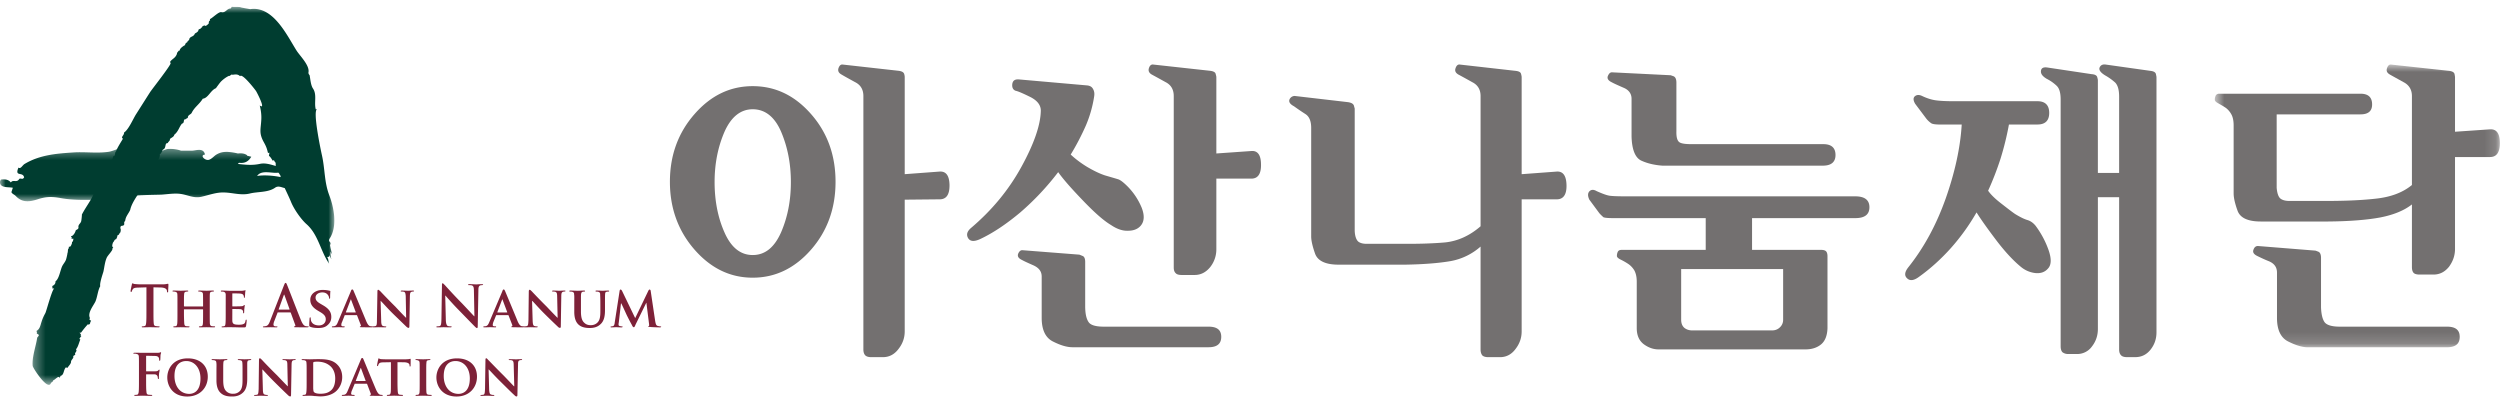 <svg xmlns="http://www.w3.org/2000/svg" xmlns:xlink="http://www.w3.org/1999/xlink" width="221" height="36" viewBox="0 0 221 36">
    <defs>
        <path id="a" d="M.662 1.85H25.86v24.996H.662z"/>
        <path id="c" d="M0 1.394h28.201v4.793H0z"/>
        <path id="e" d="M.344 1.947H27.02v33.42H.344z"/>
    </defs>
    <g fill="none" fill-rule="evenodd">
        <path fill="#737070" d="M71.698 10.085c1.445 1.644 2.164 3.635 2.164 5.99 0 2.33-.72 4.343-2.164 5.994-1.447 1.65-3.162 2.478-5.16 2.478-1.99 0-3.694-.827-5.14-2.478-1.443-1.651-2.178-3.664-2.178-5.993 0-2.356.735-4.347 2.177-5.99 1.447-1.652 3.15-2.47 5.142-2.47 1.997 0 3.712.818 5.16 2.47zm-7.65 10.468c.585 1.326 1.416 1.992 2.49 1.992 1.09 0 1.912-.666 2.505-1.997.58-1.337.871-2.81.871-4.451 0-1.633-.291-3.107-.864-4.452-.565-1.307-1.406-1.986-2.511-1.986-1.075 0-1.906.679-2.491 1.986-.583 1.345-.877 2.819-.877 4.452 0 1.65.294 3.148.877 4.456zm19.018-5.387c.58-.034.857.377.872 1.204.005.834-.279 1.25-.872 1.25l-3.089.031v11.643c0 .583-.19 1.103-.56 1.568-.362.476-.82.71-1.366.71h-1.036c-.238 0-.416-.055-.52-.154-.111-.117-.172-.28-.172-.53V8.494c0-.57-.236-.985-.737-1.235-.5-.275-.897-.491-1.196-.67-.262-.144-.345-.333-.264-.57.081-.229.21-.348.398-.31l4.893.547c.304.036.459.13.51.273.043.137.05.239.05.29v8.578l3.09-.231zM90.194 18.778c-1.247 1.042-2.422 1.827-3.553 2.358-.537.242-.876.213-1.059-.086-.177-.302-.094-.6.261-.902 1.847-1.568 3.327-3.352 4.455-5.41 1.125-2.052 1.69-3.706 1.71-4.962 0-.491-.321-.9-.947-1.211-.651-.32-1.067-.5-1.28-.541-.23-.086-.327-.289-.296-.588.043-.309.225-.439.582-.416l6.026.53c.261.027.431.12.538.328.109.195.134.409.09.663a10.523 10.523 0 0 1-.731 2.556 21.79 21.79 0 0 1-1.34 2.566c.407.38.889.747 1.454 1.092.57.333 1.094.593 1.583.752.522.153.897.26 1.12.33.218.052.517.289.882.655a5.869 5.869 0 0 1 1.237 1.872c.258.666.233 1.183-.058 1.552-.238.302-.608.474-1.108.481-.499.032-1.016-.143-1.55-.507-.672-.4-1.496-1.138-2.514-2.202-1.017-1.058-1.734-1.877-2.152-2.472a23.466 23.466 0 0 1-3.35 3.562zm5.218 3.733c.015 0 .111.042.268.107.168.052.251.236.251.54v3.989c.01.632.117 1.058.3 1.323.172.266.62.406 1.337.406h9.265c.755 0 1.125.291 1.125.9 0 .616-.37.92-1.125.92H94.811c-.504 0-1.07-.174-1.73-.507-.664-.333-.996-1.032-.996-2.09v-3.653c0-.437-.229-.754-.707-.98-.472-.206-.83-.37-1.032-.482-.317-.145-.43-.332-.334-.569.096-.21.223-.322.408-.294l4.992.39zm15.214-9.162c.558-.042.842.364.847 1.18.02.84-.276 1.261-.847 1.261h-3.101v6.243a2.51 2.51 0 0 1-.543 1.578c-.372.458-.83.697-1.376.697h-1.15c-.243 0-.423-.05-.512-.148-.127-.112-.185-.276-.185-.52V8.495c0-.57-.23-.988-.727-1.238-.492-.273-.885-.489-1.217-.668-.243-.143-.329-.33-.248-.572.074-.229.208-.343.393-.31l5.022.552c.274.033.452.127.48.27.04.138.063.24.063.294v6.744l3.101-.218zM128.238 23.081c-1.042.18-2.365.286-3.997.315h-5.92c-1.15 0-1.844-.338-2.07-.98-.23-.65-.342-1.157-.342-1.508v-9.605c0-.59-.167-1-.507-1.219a21.649 21.649 0 0 1-1.008-.686c-.337-.18-.479-.367-.41-.588a.514.514 0 0 1 .463-.328l4.721.549c.307.05.461.146.52.312.038.161.068.237.068.255V20.4c.02.525.162.858.365.993.198.125.492.18.839.156h2.602c1.658.023 3.067-.02 4.19-.12 1.134-.12 2.176-.598 3.131-1.427V8.493c0-.567-.24-.983-.747-1.235-.49-.276-.885-.492-1.214-.668-.248-.146-.34-.328-.248-.57.076-.229.212-.348.39-.312l4.9.554c.305.031.46.122.495.265.04.138.056.24.056.297v8.574l3.104-.231c.555-.036.844.374.861 1.201.018.837-.28 1.253-.861 1.253h-3.104v11.674c0 .58-.185 1.1-.55 1.566-.353.475-.814.712-1.364.712h-1.039c-.243 0-.42-.055-.522-.153-.096-.12-.157-.281-.157-.53v-9.093a5.458 5.458 0 0 1-2.645 1.284M142.61 19.282c-.5 0-.789-.031-.882-.089-.087-.088-.216-.192-.355-.358l-.874-1.183c-.152-.325-.152-.56 0-.734.162-.171.377-.179.65-.02.47.21.857.358 1.129.403.273.041.805.057 1.593.057h20.144c.821 0 1.242.325 1.242.96 0 .65-.421.964-1.242.964h-9.133v2.808H161c.206 0 .343.044.429.13.076.086.121.231.121.429v6.39c-.028.63-.207 1.103-.562 1.402-.355.291-.814.445-1.374.445h-13.005c-.453 0-.884-.154-1.3-.458-.408-.31-.62-.78-.62-1.425v-4.105c0-.406-.074-.72-.198-.967a1.855 1.855 0 0 0-.517-.575 6.01 6.01 0 0 0-.67-.39c-.242-.11-.37-.226-.37-.34 0-.112.019-.227.067-.339.053-.135.167-.197.352-.197h7.432v-2.808h-8.174zm5.06-12.631c.028 0 .117.036.284.094.154.075.24.254.24.561v4.29c-.015.536.077.848.274.983.195.125.57.164 1.1.164h11.621c.71 0 1.07.325 1.07.962 0 .606-.365.938-1.11.938h-14.204c-.686-.052-1.295-.187-1.855-.444-.532-.25-.83-.957-.861-2.153v-3.32c0-.44-.24-.78-.712-.973-.492-.215-.829-.364-1.044-.483-.312-.148-.426-.343-.335-.557.099-.234.23-.345.413-.317l5.12.255zm1.216 22.321c.193.156.429.237.713.237h7.037c.284 0 .512-.081.712-.276a.898.898 0 0 0 .281-.679v-4.469h-9.014v4.47c0 .314.089.55.271.717zM172.458 21.93c-.856.954-1.8 1.815-2.823 2.545-.436.325-.793.377-1.044.13-.261-.234-.22-.561.096-.967 1.404-1.758 2.496-3.788 3.32-6.11.81-2.311 1.287-4.477 1.409-6.52h-1.913c-.429 0-.702-.042-.804-.13a2.006 2.006 0 0 1-.41-.386l-.99-1.318c-.183-.32-.183-.535-.009-.678.173-.128.375-.128.621-.013.41.197.816.327 1.189.382.377.054.907.083 1.601.083h7.407c.685 0 1.042.346 1.042 1.035 0 .686-.357 1.024-1.042 1.024h-2.518a25.582 25.582 0 0 1-.743 3.021 26.7 26.7 0 0 1-1.097 2.832c.236.338.61.707 1.143 1.118.537.418.94.733 1.236.936.456.28.821.457 1.087.535.277.081.515.247.723.5a8.096 8.096 0 0 1 1.145 2.13c.281.795.261 1.351-.048 1.666-.261.299-.623.44-1.097.395a2.42 2.42 0 0 1-1.305-.56c-.667-.55-1.376-1.312-2.134-2.303-.75-.99-1.353-1.828-1.774-2.5a18.832 18.832 0 0 1-2.268 3.153zm14.873-13.39c0-.596-.117-.99-.337-1.23a4.839 4.839 0 0 0-.88-.634c-.433-.258-.595-.502-.507-.713.092-.208.282-.299.55-.255l3.916.552c.306.033.458.124.506.27.028.135.054.24.054.291v22.547c0 .601-.175 1.095-.525 1.54-.352.44-.793.663-1.356.663h-.727c-.24 0-.413-.052-.514-.154-.114-.114-.18-.278-.18-.53V17.432h-1.878v11.656c0 .58-.183 1.102-.525 1.539a1.598 1.598 0 0 1-1.338.668h-.75a.817.817 0 0 1-.522-.161c-.096-.102-.157-.273-.157-.52V8.787c0-.572-.111-.983-.36-1.21a3.657 3.657 0 0 0-.869-.608c-.37-.223-.537-.439-.512-.691.023-.26.213-.362.568-.31l3.918.588c.283.02.44.11.486.252.04.148.06.224.06.3v8.181h1.879V8.54z"/>
        <g transform="translate(195.125 3.853)">
            <mask id="b" fill="#fff">
                <use xlink:href="#a"/>
            </mask>
            <path fill="#737070" d="M15.342 15.36c-1.201.228-2.767.353-4.678.368H4.732c-1.15 0-1.83-.32-2.06-.962-.234-.647-.343-1.154-.343-1.51V7.242c0-.406-.066-.733-.192-.967a1.788 1.788 0 0 0-.487-.583c-.215-.15-.43-.265-.654-.397-.228-.117-.334-.227-.334-.338 0-.104.023-.224.076-.349.063-.114.16-.177.327-.177H13.54c.674 0 1.016.302 1.029.913.015.621-.337.913-1.029.913H6.133v6.502c.046.505.17.845.38.975.203.133.487.185.831.177h2.623c1.893.008 3.502-.044 4.858-.195 1.356-.135 2.443-.536 3.264-1.214v-7.86c0-.57-.254-.985-.745-1.235-.494-.276-.892-.491-1.204-.67-.248-.146-.342-.328-.248-.57.073-.229.208-.349.388-.31l5.088.552c.276.03.436.122.484.267.028.138.046.24.046.294v4.823l3.094-.213c.575-.034.866.364.869 1.188.013.85-.289 1.261-.87 1.261h-3.093v8.125c0 .583-.185 1.1-.53 1.573-.378.468-.831.692-1.376.692h-1.214c-.243 0-.418-.042-.522-.133-.111-.104-.167-.288-.167-.528v-5.54c-.641.507-1.556.905-2.747 1.141zm-5.81 2.94c.032 0 .113.031.28.096.155.057.241.252.241.538v4.363c.02.63.13 1.058.307 1.32.19.266.644.406 1.348.406h9.478c.757 0 1.127.292 1.127.903 0 .616-.37.92-1.127.92H8.88c-.49 0-1.067-.177-1.726-.51-.664-.33-.993-1.032-.993-2.087v-4.004c0-.458-.223-.793-.7-.999-.478-.19-.818-.361-1.044-.47-.319-.156-.423-.338-.334-.56.086-.236.223-.33.416-.32l5.032.404z" mask="url(#b)"/>
        </g>
        <g transform="translate(0 11.653)">
            <mask id="d" fill="#fff">
                <use xlink:href="#c"/>
            </mask>
            <path fill="#003D30" d="M25.301 2.651c.135-.127.383-.02.383-.395-.383-.619-.834.047-1.29-.068-.124-.33-.256.045-.393.068l.239.257c.37-.228.702.117 1.061.138m2.788 1.303c-.236-.042-.42.023-.608.2-.426.008-1.082-.666-1.336.322.302 1.022.824 0 1.252.136.25.046.608.2.798-.136.018-.21 0-.397-.106-.522m-2.337.452a.4.4 0 0 0-.114-.101c-.096-.102-.195-.19-.311-.156-.649-.237-1.827-.372-2.598-.247.396-.588 1.374-.187 1.88-.297.606-.124 1.513.208 2.02-.34.023-.018-.243-.2-.26-.2-.13-.055-.267-.086-.416-.019-.081.029-.127.11-.228.13-.946.2-1.878-.546-2.758-.34-.686.143-1.246.078-1.94.002.035-.044.073-.07.106-.101.395.05.775-.02 1.082-.533-.124-.036-.246-.06-.365-.091 0-.026-.015-.039-.025-.055-.216-.156-.502-.174-.794-.143a5.098 5.098 0 0 0-.945-.143c-.337 0-.595.037-.915.216-.238.13-.438.406-.702.484-.329.106-.851-.408-.352-.463-.119-.64-.806-.343-1.16-.343h-.953a3.01 3.01 0 0 0-1.13-.151c-.13.003-.312.08-.507.15H13.5l-.154-.14c-.343.36-.743-.408-.981.14h-.24c-.432 0-.804-.309-1.232-.267-.416.036-.887.317-1.328.374-1.034.143-2.088-.023-3.135.055-1.46.096-2.932.218-4.25 1.011-.195.11-.352.487-.547.323-.365.866.385.327.5.866-.148.239-.239.052-.421.127-.231.398-.538.018-.753.322-.24-.29-.537-.28-.844-.26-.079.042-.14.167-.106.333.086.447.897.312 1.132.403-.053.099-.086.273-.136.38.114.197.253.197.402.356.553.58 1.186.51 1.896.286.81-.26 1.277-.26 2.126-.104.905.156 1.812.156 2.714.143.535-.016 1.71-.421 2.2.036-.02.029-.056.076-.038.128.09.057.15-.151.228 0 .147-.419.499.026.636-.4.076-.193 2.792-.203 3.124-.224.525-.037 1.136-.138 1.66-.065.677.096 1.178.41 1.863.252.691-.156 1.317-.408 2.024-.377.76.023 1.483.278 2.248.091.684-.174 1.614-.075 2.235-.517.48-.338.968.408 1.374-.2.073-.185.337.122.304-.26-.102.028-.178-.011-.249-.07" mask="url(#d)"/>
        </g>
        <g transform="translate(2.534 -1.347)">
            <mask id="f" fill="#fff">
                <use xlink:href="#e"/>
            </mask>
            <path fill="#003D30" d="M26.702 23.605c.038.09.12.21.137.255-.081-.305-.157-.567-.198-.848.18-.325-.258-.247-.005-.624.657-1.04.358-2.675-.05-3.747-.472-1.214-.378-2.363-.677-3.642-.104-.473-.829-3.931-.4-4.007-.046.005-.079.013-.13.021-.162-.608.122-1.29-.243-1.838-.205-.297-.236-.866-.301-1.18-.061-.068-.122-.151-.097-.268.102-.609-.757-1.44-1.054-1.904-.851-1.344-2.063-3.972-4.103-3.668-.01 0-.775-.133-.816-.156-.106-.065-.636-.02-.795-.052-.05.031-.071.114-.114.15-.337-.005-.439.414-.824.32-.23-.052-.796.539-1.011.617l.018.111c-.117.086-.11.112-.122.284-.094.093-.289.296-.362.161-.023.008-.261.075-.22.174l-.077.031c-.073.172-.256.06-.263.279-.056.098-.21.195-.294.228-.135.333-.375.221-.5.479-.005.182-.134.112-.197.327-.183 0-.124.26-.281.279-.104.08-.342.218-.375.423-.033.013-.071.047-.094.013-.015.091-.155.149-.147.284-.147.405-.444.44-.61.717l.05.102c.073.13-1.625 2.283-1.8 2.548-.412.642-.823 1.297-1.241 1.952-.274.424-.659 1.363-1.08 1.644.046.226-.334.408-.09.535-.188.323-.48.762-.62 1.134-.1.078-.055.21-.118.374-.216.016-.102.294-.261.351l-.15.252c-.028.151-.192.253-.15.39-.07.032-.03.26-.159.208l-.05.245c-.328.073-.221.603-.472.91-.086.08-.271.19-.213.314-.094.07-.094.31-.238.247-.208.832-.783 1.475-1.204 2.291.023-.036-.038.538-.06.588-.056.22-.3.288-.234.587-.068.18-.243.138-.263.278-.046.151-.193.409-.373.458v-.026s-.063.107.015.112c.056-.005.026.078-.015.132h.19l-.055.258c-.112-.02-.054.11-.09.177-.045.12-.123.338-.245.262-.073.083.008.091 0 .14-.152.037-.066.339-.152.453.043-.073-.094.528-.132.598-.086.2-.22.34-.317.528-.174.348-.27 1.123-.6 1.352.018.187-.086.333-.294.418.05.081.01.123.023.214.05.005.116-.006.172.01-.172-.047-.707 2.007-.796 2.168a3.728 3.728 0 0 0-.342.783c-.111.335-.14.624-.453.8.068.074.048.123.038.227 0 0 .164.073.177.122.02.089-.147.198-.147.27-.109.747-.471 1.701-.393 2.463.02.192 1.328 2.202 1.602 1.542.043-.117.192-.097.192-.25.208-.073.502-.491.596-.224l.073-.187c.317-.075.246-.502.467-.749l.15.04c.095-.185.354-.37.31-.612l.026-.015c.046-.135.249-.26.16-.414l.198-.122c-.127-.166.212-.286.055-.478.185-.208.254-.549.385-.869-.195-.049.071-.218.094-.325l-.078.042c.078-.18-.008-.218-.092-.312l.14-.01c.197-.266.405-.528.618-.752.036 0 .013.057.013.057.246-.057.114-.192.263-.348l-.124-.08c-.038-.032-.038-.102.02-.151-.248-.466.3-1.095.482-1.482.175-.419.208-.97.423-1.35-.068-.239.195-1.003.279-1.279.091-.408.127-.866.299-1.245.078-.185.535-.64.494-.765-.013-.062.058-.067.076-.125-.14-.083-.081-.27-.018-.452.097-.07.14-.304.251-.27.089-.084.124-.255.152-.375.155-.002.124-.153.244-.239.025-.096.068-.26 0-.374 0-.375.293-.063.357-.396-.064-.054.015-.195.08-.288.026-.349.305-.624.434-.936.16-.739.821-1.477 1.153-2.145.251-.518.507-1.03.786-1.524.175-.283.763-.884.674-1.245.162-.086.192-.3.281-.414.332-.117.117-.598.423-.572.033-.124.254-.239.185-.36.145-.136.373-.196.39-.378.378-.302.421-.673.687-.99.266-.04.059-.424.335-.378v-.033l.177-.091c0-.281.261-.281.345-.448.243-.504.671-.746.98-1.25.47-.044.692-.749 1.159-.926 0 0 .382-.538.481-.621.188-.18.441-.372.684-.476 0 .094.287-.22.287-.086.27-.044.494-.075.686.122.17-.312 1.32 1.173 1.412 1.313.094.151.91 1.722.324 1.27.11.428.168.857.137 1.302-.043.806-.215 1.133.203 1.906.213.384.289.561.382.964.033.06.094-.005.142.01-.035.09-.03.216-.053.318.023-.14.312.338.33.38a.17.17 0 0 0 .131-.068c-.022.158.152.174.14.338-.008.64.2.616.471 1.157-.182-.065-.01.205-.076.01.253.741.672 1.51.96 2.208.246.616.857 1.505 1.351 1.952 1.075.931 1.247 2.42 2.043 3.544-.104-.143-.056-.424-.185-.58.048-.109.093-.044.154-.052l.033-.148.17.359c-.036-.219-.109-.43-.056-.663" mask="url(#f)"/>
        </g>
        <path fill="#7D2138" d="M12.945 25.4l-.735.023c-.281.008-.398.039-.469.146a.5.5 0 0 0-.086.179c-.015.034-.033.062-.06.062-.028 0-.051-.028-.051-.083 0-.08.104-.54.114-.582.015-.06.028-.099.066-.099.033 0 .088.062.205.062.14.013.327.029.5.029h1.938c.154 0 .273-.016.342-.029.078-.015.111-.023.137-.023.028 0 .043.023.043.104 0 .107-.026.458-.026.582 0 .052-.007.076-.043.076-.033 0-.05-.013-.058-.096l-.005-.05c-.01-.132-.14-.278-.57-.288l-.621-.013v2.067c0 .47 0 .873.023 1.089.007.143.035.255.192.27.061.006.18.024.246.024.061 0 .084.01.084.01 0 .065-.043.078-.102.078-.321 0-.636-.013-.762-.013-.12 0-.426.013-.629.013-.058 0-.091-.013-.091-.047 0 0 .013-.041.076-.041.068 0 .134-.018.17-.024.111-.015.127-.127.147-.275.025-.21.025-.614.025-1.084V25.4zM17.934 27.093c.003 0 .018-.01.018-.01v-.117c0-.65-.003-.806-.01-.941-.005-.146-.046-.188-.178-.234a1.135 1.135 0 0 0-.17-.019c-.06 0-.07-.005-.07-.046 0-.026.025-.042.094-.042.225 0 .532.016.643.016.102 0 .395-.016.553-.016.068 0 .098.016.098.042 0 .041-.03.046-.086.046-.033 0-.066.01-.126.019-.104.015-.147.083-.152.234-.006.135-.006.25-.006.902v.77c0 .39 0 .722.01.912.023.122.044.205.186.224.048.01.144.013.215.013.046 0 .06.018.06.018 0 .062-.032.073-.088.073-.269 0-.562-.01-.682-.01-.093 0-.4.01-.565.01-.06 0-.093-.01-.093-.042 0 0 .012-.05.063-.05a.754.754 0 0 0 .167-.012c.081-.019.11-.102.122-.23.015-.184.015-.514.015-.899v-.335s-.015-.026-.018-.026h-1.637c-.015 0-.035.01-.035.01v.351c0 .385.015.715.028.905.017.122.04.205.167.224.058.01.157.013.225.013.049 0 .071.018.071.018 0 .062-.043.073-.101.073-.271 0-.57-.01-.697-.01-.091 0-.385.01-.552.01-.056 0-.084-.01-.084-.042 0 0 .01-.05.066-.05a.639.639 0 0 0 .152-.012c.091-.019.112-.102.132-.23.018-.184.018-.517.018-.907v-.77c0-.652 0-.766-.008-.901-.01-.146-.046-.188-.188-.234a.825.825 0 0 0-.17-.019c-.045 0-.07-.005-.07-.046 0-.026.035-.042.088-.042.231 0 .525.016.634.016.109 0 .408-.016.583-.016.055 0 .086.016.086.042 0 .041-.028.046-.081.046-.033 0-.066.01-.12.019-.116.015-.159.083-.164.234-.015.135-.015.29-.015.94v.09s.02.038.035.038h1.637zM19.954 26.93v-.908c-.02-.14-.056-.182-.19-.234a1.269 1.269 0 0 0-.18-.013c-.051 0-.061-.008-.061-.05 0-.02.023-.041.094-.041.225 0 .494.02.618.02.14 0 1.105.006 1.18 0 .084-.007.15-.023.183-.025.036-.005.054-.024.076-.024.028 0 .028.024.028.024 0 .047-.025.096-.033.291 0 .052-.017.24-.023.289-.007.015-.012.07-.048.07-.033 0-.035-.026-.035-.026 0-.057-.003-.14-.033-.19-.036-.075-.081-.135-.286-.161a14.33 14.33 0 0 0-.68-.018c-.02 0-.027.018-.027.044v1.06c0 .03 0 .047.027.047.102 0 .66 0 .758-.013.104-.005.172-.015.208-.062.035-.036.056-.05.068-.05.028 0 .036.014.036.014 0 .044-.008.124-.036.34-.01.086-.012.255-.012.255 0 .07-.01.127-.056.127-.028 0-.036-.02-.036-.02 0-.065 0-.12-.01-.172-.035-.086-.083-.15-.24-.177-.087 0-.578-.013-.68-.013-.027 0-.027.013-.027.05v.345c0 .146-.003.502 0 .632.007.294.136.364.585.364.116 0 .291-.005.408-.067.109-.037.15-.128.18-.312.01-.045.028-.07.056-.07.038 0 .038.049.038.106 0 .101-.038.382-.056.473-.038.11-.071.11-.23.11-.328 0-.594-.008-.799-.016-.21 0-.375-.003-.507-.003-.053 0-.14.003-.243.003-.112 0-.216.008-.3.008-.052 0-.085-.01-.085-.037 0 0 .015-.047.076-.047.055 0 .109-.01.152-.018.086-.018.111-.101.121-.234.02-.18.02-.515.02-.905v-.767zM24.563 27.619c-.023 0-.03.013-.038.05l-.274.709a.944.944 0 0 0-.076.307c0 .096.05.166.198.166h.078c.053 0 .074.008.074.008 0 .07-.03.078-.092.078-.152 0-.362-.01-.511-.01-.064 0-.337.01-.59.01-.062 0-.092-.008-.092-.044 0 0 .025-.042.063-.042.036 0 .11-.01.155-.018.223-.024.317-.195.415-.455l1.235-3.17c.063-.14.08-.2.136-.2.043 0 .084.044.122.151.124.286.912 2.35 1.229 3.12.18.455.32.52.42.551.077.01.153.021.214.021.045 0 .063.008.063.008 0 .07-.053.078-.23.078-.173 0-.535 0-.923-.008-.094-.003-.152-.003-.152-.036 0 0 .018-.042.073-.052a.077.077 0 0 0 .04-.115l-.392-1.066c-.01-.028-.025-.041-.043-.041h-1.102zm1-.25c.031 0 .031-.018.031-.042l-.446-1.235c-.005-.023-.02-.049-.03-.049-.01 0-.02.026-.033.05l-.444 1.234c-.012.024 0 .042.018.042h.905zM27.422 28.886c-.07-.029-.086-.052-.086-.151 0-.226.025-.497.03-.58 0-.052.02-.101.056-.101.038 0 .043.039.043.039 0 .085.013.18.03.254.097.323.426.42.7.42.37 0 .603-.235.603-.537 0-.184-.048-.371-.433-.61l-.254-.151c-.506-.3-.681-.596-.681-.98 0-.515.491-.859 1.094-.859.284 0 .505.042.614.073.045.005.066.024.066.024 0 .083-.02.205-.02.548 0 .083-.013.135-.049.135-.023 0-.045-.026-.045-.083a.496.496 0 0 0-.12-.275c-.058-.078-.202-.203-.473-.203-.312 0-.601.161-.601.455 0 .2.081.353.469.57l.17.1c.577.326.752.648.752 1.046 0 .314-.116.574-.428.798-.213.15-.494.177-.732.177-.246 0-.515-.026-.705-.11M30.508 27.859c-.03 0-.035.002-.043.028l-.225.575a.606.606 0 0 0-.069.262c0 .076.04.125.167.125h.066c.061 0 .066.016.066.016 0 .062-.028.073-.07.073-.145 0-.345-.013-.475-.013-.05 0-.289.013-.509.013-.053 0-.081-.01-.081-.037 0 0 .015-.052.05-.052.044 0 .092-.008.13-.008.192-.023.273-.158.36-.38l1.132-2.695c.043-.128.079-.177.127-.177.063 0 .091.039.127.138.111.241.834 1.994 1.105 2.641.164.398.286.45.365.466.068.007.121.015.17.015.03 0 .053.008.053.008 0 .07-.023.08-.185.08-.15 0-.46 0-.83-.01-.083-.002-.13-.002-.13-.026 0 0 0-.044.047-.052.033-.008.074-.05.043-.104l-.332-.858c-.007-.026-.025-.028-.035-.028h-1.024zm.92-.24c.02 0 .023-.01.02-.028l-.408-1.087c0-.016-.015-.042-.017-.042-.016 0-.02.026-.028.042l-.418 1.087c0 .018 0 .028.017.028h.834z"/>
        <path fill="#7D2138" d="M33.698 28.358c.003.327.06.423.152.457a.66.66 0 0 0 .218.037c.05 0 .079.013.079.013 0 .065-.043.072-.094.072-.289 0-.487-.01-.575-.01-.03 0-.244.01-.459.01-.063 0-.096-.007-.096-.036 0 0 .03-.05.063-.05.058 0 .14-.01.195-.023.12-.031.137-.145.14-.52l.043-2.543c0-.088.022-.15.07-.15.044 0 .107.067.19.135.051.057.695.738 1.334 1.367.286.312.859.913.93.97h.015l-.036-1.903c-.017-.265-.053-.343-.142-.385-.07-.026-.18-.026-.23-.026-.066 0-.071-.023-.071-.023 0-.052.038-.065.106-.065.223 0 .464.018.55.018.048 0 .22-.018.42-.018.07 0 .105.013.105.041 0 0-.03.047-.074.047-.048 0-.078 0-.132.016-.124.034-.152.106-.164.359l-.046 2.711c0 .086-.033.125-.068.125-.069 0-.127-.047-.175-.083-.269-.263-.811-.783-1.27-1.232-.469-.466-.93-.999-1.021-1.069h-.01l.053 1.758zM39.41 28.25c.009.392.087.522.178.57a.991.991 0 0 0 .254.03c.06 0 .083.008.083.008 0 .07-.038.08-.109.08-.316 0-.52-.012-.613-.012-.038 0-.279.013-.527.013-.063 0-.106-.01-.106-.047 0 0 .03-.042.076-.042.066 0 .147-.008.223-.023.119-.044.142-.193.154-.63l.046-2.994c0-.091.005-.16.058-.16.053 0 .099.069.185.146.06.063.803.898 1.526 1.623.33.346 1 1.069 1.08 1.146h.02l-.044-2.261c-.002-.307-.048-.406-.16-.46-.078-.03-.2-.03-.273-.03-.058 0-.081-.018-.081-.018 0-.07.063-.07.137-.07.253 0 .494.021.595.021.053 0 .246-.02.482-.02.063 0 .114 0 .114.038 0 0-.036.05-.089.05-.048 0-.099 0-.144.013-.15.052-.185.158-.185.436l-.059 3.186c0 .1-.02.16-.066.16-.045 0-.111-.064-.164-.111-.304-.302-.938-.962-1.447-1.482-.54-.546-1.082-1.175-1.176-1.28h-.02l.053 2.12zM43.89 27.859c-.02 0-.025.002-.038.028l-.235.575a.864.864 0 0 0-.059.262c0 .076.038.125.178.125h.06c.049 0 .061.016.061.016 0 .062-.02.073-.063.073-.147 0-.352-.013-.492-.013-.043 0-.268.013-.491.013-.064 0-.084-.01-.084-.037 0 0 .01-.052.04-.052.049 0 .09-.008.135-.008.19-.023.266-.158.357-.38l1.14-2.695c.041-.128.082-.177.12-.177.066 0 .078.039.129.138.101.241.836 1.994 1.097 2.641.165.398.297.45.37.466.069.007.117.015.167.015.046 0 .059.008.059.008 0 .07-.02.08-.183.08-.152 0-.474 0-.831-.01-.081-.002-.132-.002-.132-.026 0 0 .01-.044.053-.052.033-.008.056-.05.041-.104l-.332-.858c-.013-.026-.023-.028-.048-.028H43.89zm.928-.24c.02 0 .025-.01.02-.028l-.408-1.087c-.008-.016-.01-.042-.023-.042-.007 0-.025.026-.025.042l-.416 1.087c-.007.018 0 .028.018.028h.834z"/>
        <path fill="#7D2138" d="M47.087 28.358c.013.327.056.423.142.457.079.026.16.037.223.037.059 0 .079.013.079.013 0 .065-.036.072-.099.072-.276 0-.484-.01-.552-.01-.046 0-.256.01-.472.01-.055 0-.096-.007-.096-.036 0 0 .02-.05.06-.05.064 0 .143-.01.199-.023.111-.031.126-.145.144-.52l.03-2.543c0-.088.033-.15.071-.15.064 0 .114.067.193.135.05.057.692.738 1.33 1.367.29.312.872.913.935.97h.02l-.042-1.903c-.005-.265-.041-.343-.152-.385-.056-.026-.17-.026-.223-.026a.121.121 0 0 1-.074-.023c0-.052.048-.065.104-.065.243 0 .461.018.555.018.05 0 .215-.018.43-.018.056 0 .102.013.102.041 0 0-.028.047-.078.047-.041 0-.082 0-.13.016-.121.034-.16.106-.167.359l-.043 2.711c0 .086-.036.125-.066.125a.256.256 0 0 1-.175-.083 72.136 72.136 0 0 1-1.27-1.232c-.466-.466-.924-.999-1.013-1.069h-.018l.053 1.758zM50.766 26.93c0-.656.01-.768-.015-.908 0-.148-.04-.182-.178-.234a1.518 1.518 0 0 0-.167-.013c-.05 0-.081-.008-.081-.05 0-.02.035-.041.101-.041.239 0 .527.02.65.02.11 0 .394-.02.552-.02.065 0 .093.02.093.042 0 .041-.028.049-.063.049-.05 0-.076.008-.13.013-.11.02-.144.086-.164.234-.008.14-.008.252-.008.907v.598c0 .627.132.877.332 1.038.193.169.406.18.545.18.19 0 .41-.058.578-.227.243-.231.261-.611.261-1.053v-.536c0-.655-.018-.767-.018-.907-.002-.14-.03-.182-.175-.234a1.282 1.282 0 0 0-.157-.013c-.053 0-.078-.008-.078-.05 0-.02.03-.041.093-.041.22 0 .507.02.515.02.046 0 .34-.02.502-.02.068 0 .098.02.098.042 0 .041-.03.049-.07.049-.061 0-.084.008-.137.013-.127.02-.145.086-.155.234-.008.14-.008.252-.008.907v.471c0 .47-.055.98-.428 1.287-.284.257-.63.307-.904.307-.229 0-.68-.01-.996-.289-.218-.195-.388-.52-.388-1.146v-.63zM54.775 25.712c.013-.08.048-.117.086-.117.033 0 .071.018.135.132l1.155 2.395 1.163-2.42c.038-.07.074-.107.11-.107.037 0 .093.044.098.132l.395 2.652c.049.27.084.39.22.432.128.031.193.042.242.042.045 0 .068.007.068.007 0 .065-.05.081-.109.081-.114 0-.73-.016-.897-.042-.112 0-.13-.013-.13-.013 0-.054.018-.062.049-.072.028-.008.033-.065.015-.185l-.233-1.859h-.013l-.94 1.914c-.086.215-.116.244-.162.244-.06 0-.114-.075-.172-.208-.12-.203-.454-.86-.505-.98a66.364 66.364 0 0 0-.423-.915h-.033l-.192 1.677a1.038 1.038 0 0 0-.023.205c0 .078.063.107.134.122.079.013.12.024.15.024.045 0 .076.013.076.013 0 .062-.033.075-.107.075-.19 0-.377-.016-.456-.016-.086 0-.284.016-.428.016-.038 0-.081-.013-.081-.047 0 0 .033-.041.068-.041.04 0 .069 0 .137-.021.112-.008.162-.182.17-.323l.433-2.797zM12.916 33.54c0 .48 0 .855.027 1.074.01.145.028.257.18.278.071.005.173.016.249.016.058 0 .086.013.086.041 0 .031-.038.047-.107.047-.309 0-.615-.016-.75-.016-.137 0-.443.016-.628.016-.064 0-.099-.008-.099-.047 0-.028.01-.041.073-.041.079 0 .135-.01.178-.016.091-.02.127-.133.14-.278.02-.219.02-.593.02-1.074v-.902c0-.767 0-.905-.008-1.066-.005-.174-.043-.252-.21-.281-.036-.026-.12-.026-.188-.026-.058 0-.089-.005-.089-.005 0-.07.043-.076.12-.076h.392c.135.006.241.006.307.006h1.305c.094-.006.155-.006.2-.021a.177.177 0 0 1 .084-.029c.017 0 .043.01.043.044 0 .042-.038.094-.053.23-.003.049-.01.35-.02.41-.01.031-.013.068-.054.068-.025 0-.045-.021-.045-.078 0-.05 0-.133-.036-.195-.033-.073-.134-.151-.317-.151l-.76-.018c-.038 0-.04.018-.04.072v1.264c0 .029 0 .042.03.042h.628c.084 0 .147 0 .22-.008.1-.005.16-.029.214-.094.025-.018.038-.05.06-.05.026 0 .039.024.039.024 0 .057-.023.177-.049.333a8.175 8.175 0 0 0-.012.372c0 .05 0 .101-.056.101-.023 0-.036-.041-.036-.078 0-.039-.017-.086-.025-.158a.28.28 0 0 0-.25-.177c-.12-.005-.65-.005-.733-.005-.028 0-.03.002-.03.036v.416zM14.788 33.37c0-.741.496-1.69 1.814-1.69 1.085 0 1.766.629 1.766 1.617 0 .98-.702 1.755-1.814 1.755-1.267 0-1.766-.918-1.766-1.682m2.934.085c0-.951-.552-1.539-1.25-1.539-.483 0-1.048.263-1.048 1.329 0 .884.486 1.573 1.307 1.573.302 0 .991-.146.991-1.363M19.134 32.989c0-.645.016-.762-.007-.908-.008-.15-.04-.19-.183-.234a1.017 1.017 0 0 0-.164-.015c-.051 0-.076-.008-.076-.052 0 0 .03-.031.088-.031.244 0 .525.015.647.015.124 0 .405-.015.56-.015.07 0 .103.015.103.015 0 .06-.027.068-.073.068-.053 0-.079.008-.132.015-.104.024-.144.084-.152.234-.013.146-.013.263-.013.908v.608c0 .622.114.86.325 1.038a.83.83 0 0 0 .547.174.8.8 0 0 0 .586-.226c.235-.234.25-.617.25-1.043v-.551c0-.645-.002-.762-.015-.908-.012-.145-.03-.19-.175-.234a1.04 1.04 0 0 0-.152-.015c-.06 0-.078-.008-.078-.052 0 0 .025-.031.08-.031.231 0 .525.015.525.015.049 0 .335-.015.51-.015.056 0 .073.015.073.015 0 .06-.01.068-.068.068-.04 0-.061.008-.124.015-.122.024-.145.084-.16.234v1.373c0 .479-.053.986-.418 1.287-.307.268-.641.31-.92.31-.23 0-.674-.008-.988-.294-.22-.187-.396-.512-.396-1.134v-.634zM23.238 34.417c.002.325.06.434.142.453a.682.682 0 0 0 .225.044c.046 0 .079.01.079.01 0 .065-.038.07-.1.07-.278 0-.476-.013-.562-.013-.043 0-.243.013-.464.013-.06 0-.1-.005-.1-.044 0 0 .024-.036.065-.036.066 0 .142-.013.205-.021.104-.036.122-.159.137-.53l.03-2.538c0-.094.033-.156.074-.156.053 0 .117.08.195.148.043.055.694.741 1.333 1.365.286.3.87.91.933.965h.012l-.04-1.903c0-.263-.04-.344-.145-.383-.068-.03-.172-.03-.228-.03-.058 0-.066-.014-.066-.048 0 0 .04-.033.114-.033.216 0 .449.015.543.015.048 0 .207-.015.423-.015.06 0 .096.005.096.005 0 .062-.018.075-.07.075-.046 0-.084 0-.138.018-.109.042-.144.11-.154.354l-.048 2.714c0 .089-.033.13-.061.13-.079 0-.142-.052-.19-.096a62.892 62.892 0 0 1-1.262-1.23c-.474-.47-.933-.982-1.014-1.06h-.013l.049 1.757zM27.107 32.99c0-.645 0-.762-.016-.907-.005-.146-.038-.19-.177-.234a.96.96 0 0 0-.172-.016c-.048 0-.081-.008-.081-.052 0 0 .043-.031.106-.031.226 0 .504.013.618.013.135 0 .451-.013.702-.013.555 0 1.278 0 1.741.494.22.218.423.577.423 1.087a1.7 1.7 0 0 1-.478 1.193c-.196.203-.652.517-1.45.517-.165 0-.35-.026-.52-.03a3.291 3.291 0 0 0-.433-.03c-.058 0-.15.006-.246.006-.109 0-.215.008-.309.008-.048 0-.073-.013-.073-.042 0 0 .01-.044.066-.044.06 0 .106-.008.152-.016.088-.02.106-.101.121-.226.026-.185.026-.52.026-.918v-.759zm.58.476v.87c.01.11.015.26.056.305.058.083.23.166.57.166.395 0 .687-.07.945-.293.271-.234.375-.624.375-1.059 0-.546-.22-.897-.418-1.076-.398-.361-.867-.408-1.211-.408-.084 0-.23.018-.261.028-.04.019-.056.045-.056.089V33.466zM31.385 33.918c-.032 0-.032.003-.04.031l-.236.57a.748.748 0 0 0-.068.265c0 .083.043.125.182.125h.051c.06 0 .079.013.079.013 0 .065-.026.073-.082.073-.139 0-.34-.016-.468-.016-.056 0-.284.016-.515.016-.045 0-.076-.008-.076-.045 0 0 .03-.041.048-.041.046 0 .092-.008.137-.008.195-.031.261-.164.35-.382l1.135-2.696c.053-.125.076-.177.127-.177.06 0 .089.034.127.135.106.242.823 2.002 1.1 2.647.172.39.296.442.377.465.063.008.109.016.16.016.043 0 .063.01.063.041 0 .037-.03.045-.19.045-.155 0-.469 0-.841-.008-.074-.008-.125-.008-.125-.037 0 0 .013-.036.064-.041.023-.008.05-.042.035-.102l-.327-.858c-.02-.028-.038-.03-.055-.03h-1.012zm.923-.236c.013 0 .023-.016.013-.026l-.403-1.092c-.005-.026-.005-.037-.028-.037-.008 0-.01.01-.018.037l-.418 1.084c-.005.018 0 .034.013.034h.84zM34.557 32.018l-.649.013c-.25.002-.35.036-.41.124-.051.07-.061.115-.071.156-.013.034-.023.052-.051.052-.04 0-.043-.028-.043-.07 0-.067.086-.486.104-.53.005-.047.01-.083.04-.083s.074.044.18.067c.135.008.292.016.441.016h1.751c.145 0 .238-.016.297-.016.068-.015.106-.031.124-.031.028 0 .033.031.033.096l-.005.515c-.008.042-.02.073-.046.073-.038 0-.045-.024-.045-.089l-.005-.041c-.01-.115-.122-.24-.512-.247l-.553-.005v1.734c0 .395.01.73.03.912.02.125.039.206.173.227.053.007.155.015.208.015.055 0 .078.029.078.029 0 .044-.033.06-.088.06-.287 0-.57-.016-.697-.016-.094 0-.4.016-.563.016-.06 0-.083-.016-.083-.042 0 0 .012-.047.06-.047a.772.772 0 0 0 .155-.015c.094-.021.109-.102.134-.227.013-.182.013-.517.013-.912v-1.734zM37.1 32.989c0-.645 0-.762-.007-.908-.007-.145-.053-.19-.147-.22a.402.402 0 0 0-.162-.03c-.043 0-.06-.007-.06-.051 0 0 .035-.031.1-.031.16 0 .46.015.586.015.101 0 .385-.015.55-.015.056 0 .089.015.089.015 0 .06-.018.068-.076.068-.03 0-.069.008-.125.015-.116.024-.152.084-.152.234-.017.146-.017.263-.017.908v.759c0 .419 0 .767.017.941.016.12.049.182.173.203.06.008.162.016.225.016a.11.11 0 0 1 .076.026c0 .046-.04.06-.091.06-.284 0-.575-.014-.7-.014-.096 0-.395.013-.57.013-.05 0-.078-.013-.078-.041 0 0 .01-.044.07-.044a.616.616 0 0 0 .148-.016c.091-.02.116-.083.137-.208.015-.17.015-.517.015-.936v-.76zM38.577 33.37c0-.741.504-1.69 1.82-1.69 1.094 0 1.768.629 1.768 1.617 0 .98-.697 1.755-1.804 1.755-1.272 0-1.784-.918-1.784-1.682m2.955.085c0-.951-.558-1.539-1.262-1.539-.48 0-1.044.263-1.044 1.329 0 .884.486 1.573 1.305 1.573.306 0 1-.146 1-1.363M43.24 34.417c.016.325.066.434.153.453a.58.58 0 0 0 .225.044c.048 0 .081.01.081.01 0 .065-.04.07-.104.07-.286 0-.476-.013-.56-.013-.035 0-.25.013-.461.013-.066 0-.114-.005-.114-.044 0 0 .046-.036.076-.036.063 0 .137-.013.2-.021.11-.036.124-.159.14-.53l.038-2.538c0-.094.022-.156.063-.156.058 0 .116.08.18.148.066.055.714.741 1.348 1.365.294.3.87.91.927.965h.03l-.052-1.903c-.005-.263-.046-.344-.14-.383-.073-.03-.177-.03-.233-.03-.058 0-.07-.014-.07-.048 0 0 .055-.033.103-.033.233 0 .461.015.565.015.046 0 .203-.015.418-.015a.88.88 0 0 1 .102.005c0 .062-.028.075-.081.075-.041 0-.079 0-.122.018-.13.042-.155.11-.157.354l-.056 2.714c0 .089-.028.13-.07.13-.08 0-.138-.052-.176-.096-.273-.242-.808-.782-1.264-1.23-.477-.47-.938-.982-1.021-1.06h-.016l.048 1.757z"/>
    </g>
</svg>
